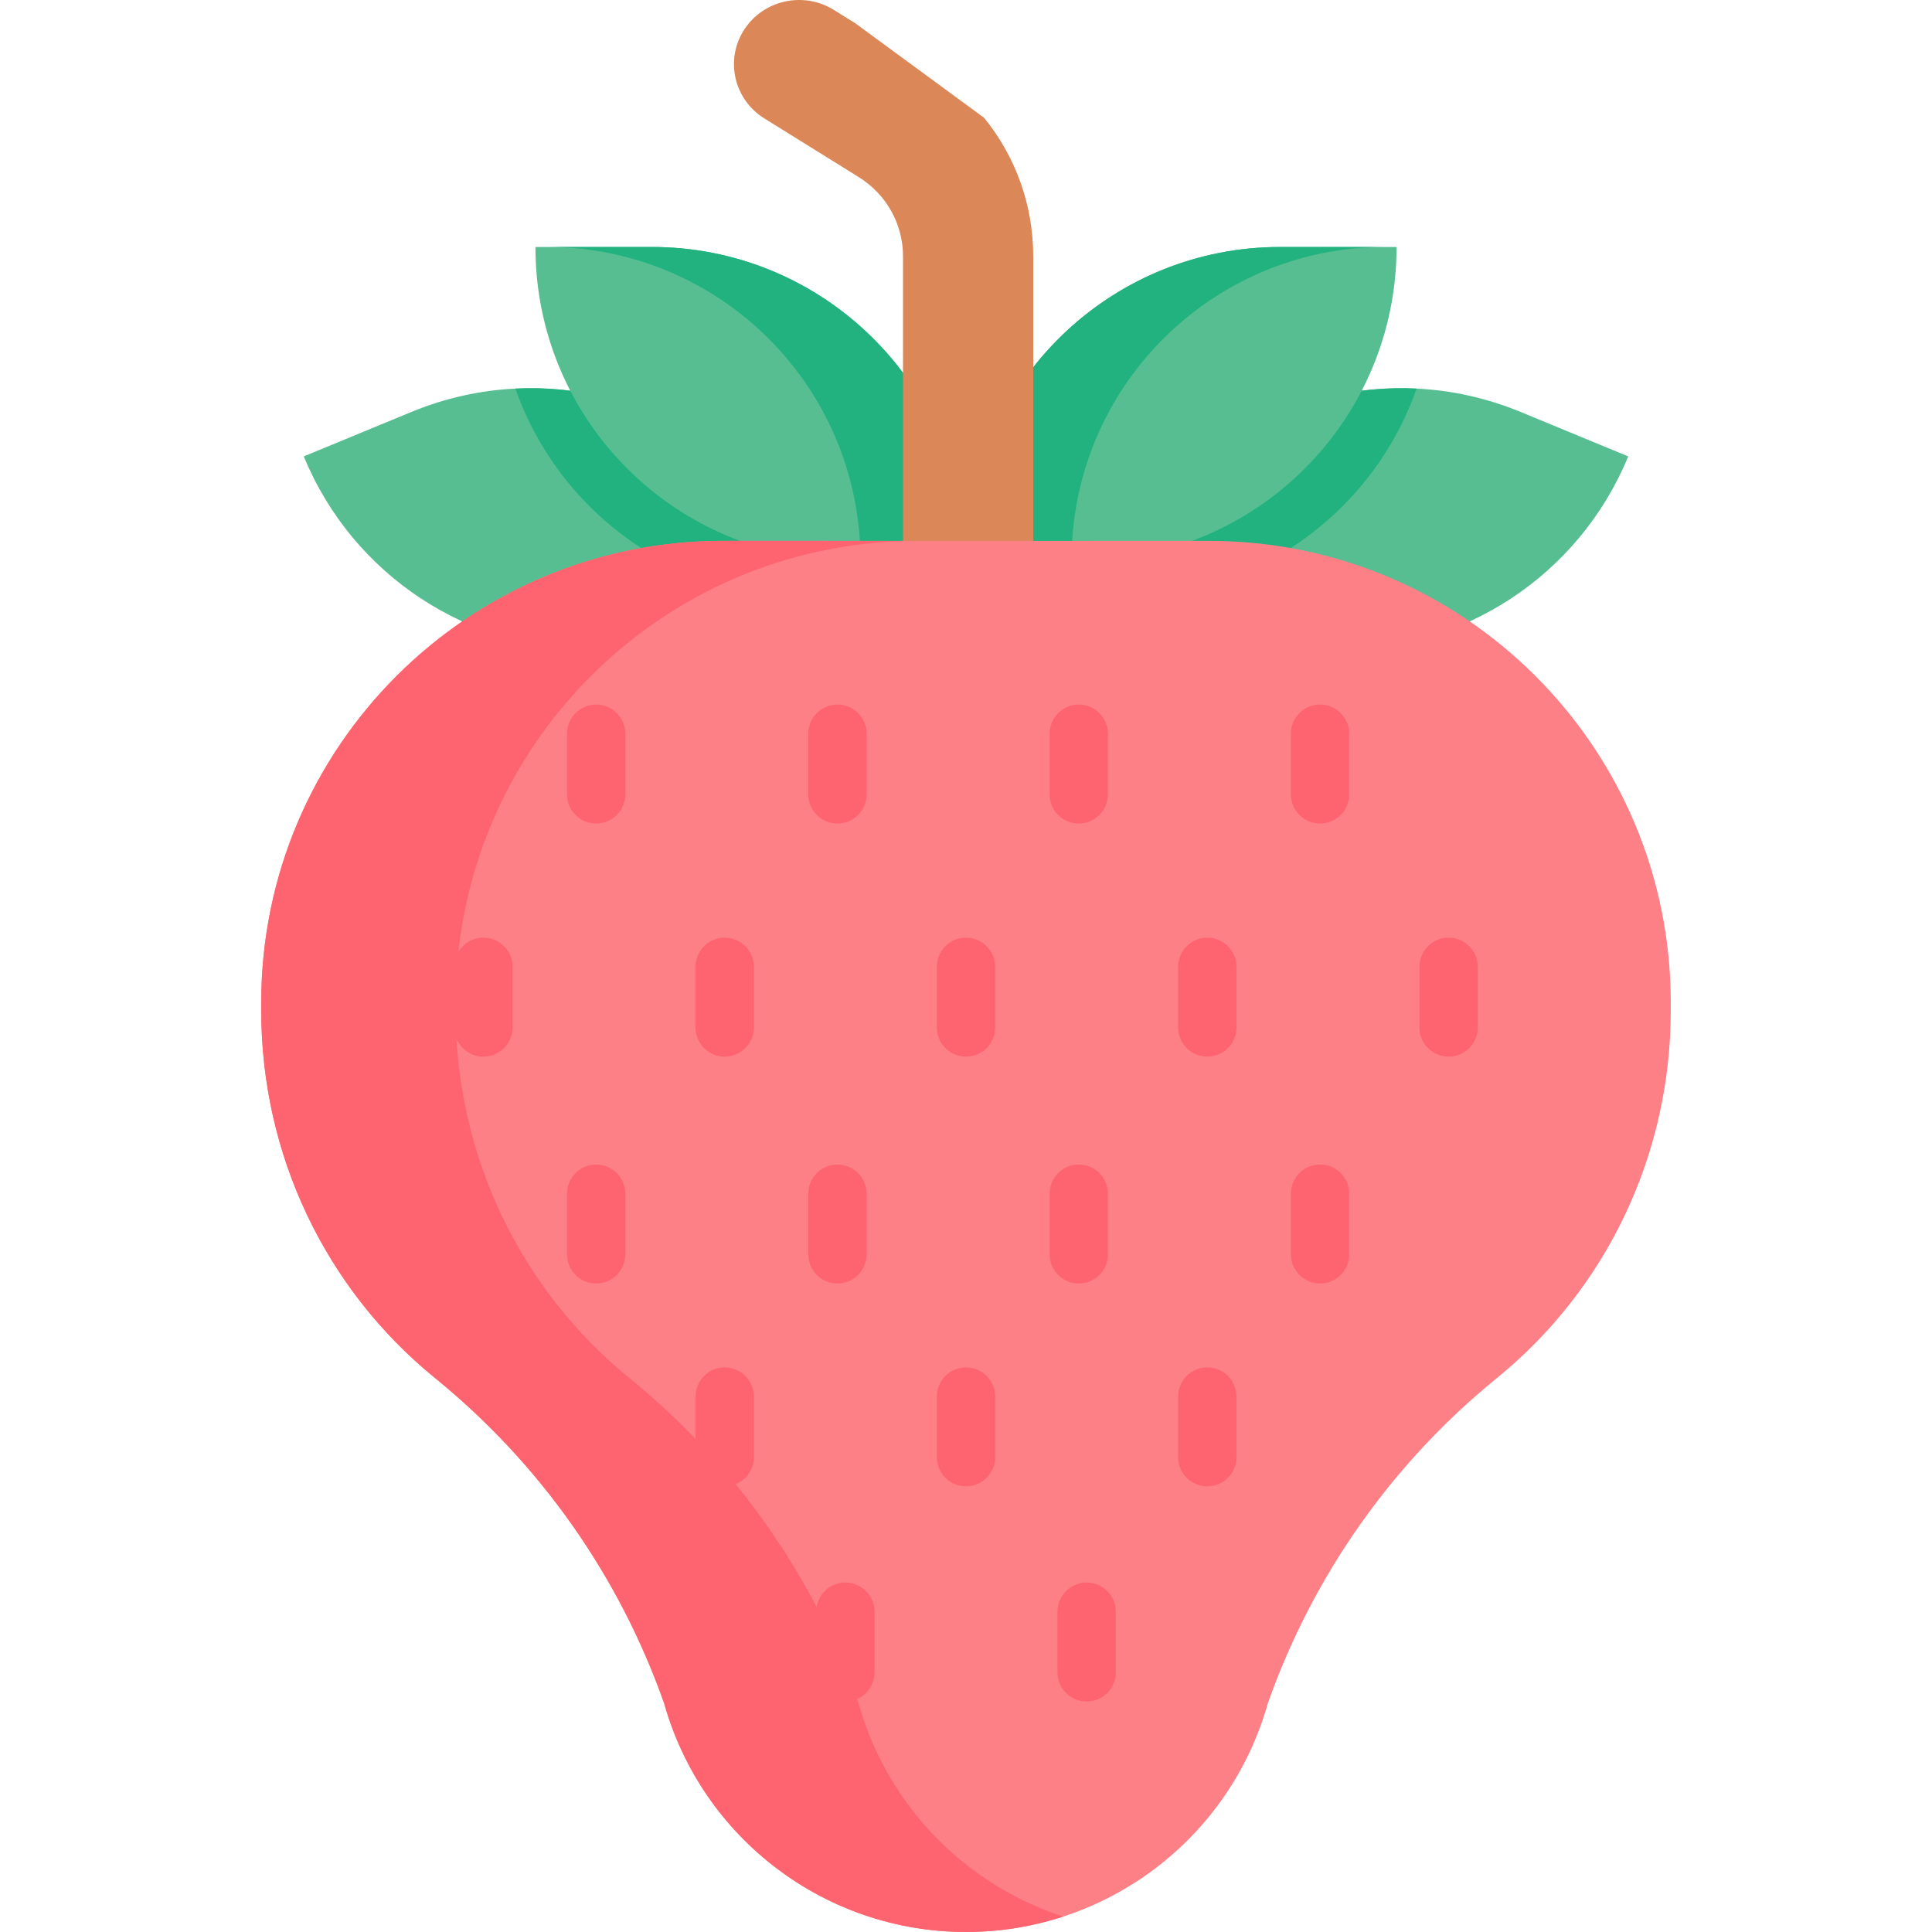 <svg id="Capa_1" enable-background="new 0 0 512 512" height="512" viewBox="0 0 512 512" width="512" xmlns="http://www.w3.org/2000/svg"><g><path d="m431.5 120.95c-13.22 32.02-44.15 51.37-76.77 51.37-10.55 0-21.28-2.03-31.64-6.3l-19-7.84-9.73-4.02 2.56-5.15c15.06-30.36 46.38-47.63 78.5-46.03 9.23.45 18.53 2.47 27.53 6.18z" fill="#57be92"/><path d="m375.42 102.98c-4.16 11.85-10.93 22.47-19.63 31.17-13.48 13.48-31.56 22.35-51.7 24.03l-9.73-4.02 2.56-5.15c15.06-30.36 46.38-47.63 78.5-46.03z" fill="#22b27f"/><path d="m287.086 148.471h-31.086l.398-5.742c3.017-43.517 39.199-77.277 82.82-77.277h30.887c0 45.85-37.169 83.019-83.019 83.019z" fill="#57be92"/><path d="m339.218 65.451c-43.622 0-79.803 33.76-82.82 77.277l-.398 5.743h27.771l.398-5.743c3.017-43.517 39.199-77.277 82.82-77.277z" fill="#22b27f"/><path d="m217.64 154.16-9.72 4.01-19.01 7.85c-10.36 4.27-21.09 6.3-31.64 6.3-32.62 0-63.55-19.35-76.77-51.37l28.55-11.79c9-3.71 18.3-5.73 27.53-6.18 32.13-1.6 63.45 15.67 78.5 46.03z" fill="#57be92"/><path d="m217.64 154.16-9.72 4.01c-20.14-1.67-38.23-10.54-51.71-24.02-8.7-8.7-15.47-19.32-19.63-31.17 32.13-1.6 63.45 15.67 78.5 46.03z" fill="#22b27f"/><path d="m224.915 148.471h31.086l-.398-5.742c-3.017-43.517-39.199-77.277-82.82-77.277h-30.887c0 45.85 37.169 83.019 83.019 83.019z" fill="#57be92"/><path d="m172.783 65.451c43.622 0 79.803 33.76 82.82 77.277l.398 5.743h-27.771l-.398-5.743c-3.017-43.517-39.199-77.277-82.82-77.277z" fill="#22b27f"/><path d="m260.788 31.204c8.355 10.262 13.029 23.111 13.029 36.743v117.194h-34.507v-117.194c0-8.593-4.402-16.455-11.774-21.04l-24.981-15.527c-8.062-5.008-10.467-15.507-5.385-23.451 5.082-7.934 15.737-10.314 23.799-5.306l5.636 3.503z" fill="#dc8758"/><path d="m320.401 143.332-64.4.016-64.4-.016c-67.58-.017-122.374 54.774-122.374 122.355v2.106c0 38.084 16.908 73.654 46.041 97.381l.164.134c27.72 22.577 48.678 52.361 60.571 86.076 10.072 35.846 42.762 60.616 79.997 60.616 37.236 0 69.925-24.77 79.998-60.617 11.893-33.715 32.851-63.498 60.571-86.076l.164-.134c29.132-23.727 46.041-59.297 46.041-97.381v-2.106c.001-67.58-54.793-122.371-122.373-122.354z" fill="#fd8087"/><path d="m257.34 495.128c7.326 5.554 15.569 9.891 24.42 12.776-8.16 2.669-16.826 4.091-25.759 4.091-18.619 0-36.104-6.193-50.179-16.867-14.095-10.675-24.78-25.821-29.819-43.749-11.89-33.714-32.848-63.491-60.575-86.067l-.165-.134c-29.128-23.729-46.037-59.298-46.037-97.39v-2.102c0-67.582 54.795-122.366 122.377-122.356l50.272.021c-67.005.649-121.13 55.176-121.13 122.336v2.102c0 38.093 16.908 73.661 46.037 97.39l.165.134c27.727 22.576 48.685 52.353 60.575 86.067 5.037 17.927 15.722 33.073 29.818 43.748z" fill="#fe646f"/><g><g><g><path d="m128.106 280.021c-4.268 0-7.728-3.459-7.728-7.728v-16.08c0-4.268 3.46-7.728 7.728-7.728s7.728 3.459 7.728 7.728v16.08c0 4.269-3.46 7.728-7.728 7.728z" fill="#fe646f"/></g><g><path d="m192.053 280.021c-4.268 0-7.728-3.459-7.728-7.728v-16.08c0-4.268 3.46-7.728 7.728-7.728s7.728 3.459 7.728 7.728v16.08c0 4.269-3.46 7.728-7.728 7.728z" fill="#fe646f"/></g><g><path d="m256 280.021c-4.268 0-7.728-3.459-7.728-7.728v-16.08c0-4.268 3.46-7.728 7.728-7.728s7.728 3.459 7.728 7.728v16.08c0 4.269-3.46 7.728-7.728 7.728z" fill="#fe646f"/></g><g><path d="m319.947 280.021c-4.268 0-7.728-3.459-7.728-7.728v-16.08c0-4.268 3.46-7.728 7.728-7.728s7.728 3.459 7.728 7.728v16.08c0 4.269-3.46 7.728-7.728 7.728z" fill="#fe646f"/></g><g><path d="m383.895 280.021c-4.268 0-7.728-3.459-7.728-7.728v-16.08c0-4.268 3.46-7.728 7.728-7.728s7.728 3.459 7.728 7.728v16.08c-.001 4.269-3.461 7.728-7.728 7.728z" fill="#fe646f"/></g></g><g><g><path d="m157.987 218.25c-4.268 0-7.728-3.459-7.728-7.728v-16.08c0-4.268 3.46-7.728 7.728-7.728s7.728 3.459 7.728 7.728v16.08c0 4.268-3.46 7.728-7.728 7.728z" fill="#fe646f"/></g><g><path d="m221.934 218.25c-4.268 0-7.728-3.459-7.728-7.728v-16.08c0-4.268 3.46-7.728 7.728-7.728s7.728 3.459 7.728 7.728v16.08c0 4.268-3.46 7.728-7.728 7.728z" fill="#fe646f"/></g><g><path d="m285.881 218.25c-4.268 0-7.728-3.459-7.728-7.728v-16.08c0-4.268 3.46-7.728 7.728-7.728s7.728 3.459 7.728 7.728v16.08c0 4.268-3.46 7.728-7.728 7.728z" fill="#fe646f"/></g><g><path d="m349.828 218.25c-4.268 0-7.728-3.459-7.728-7.728v-16.08c0-4.268 3.46-7.728 7.728-7.728s7.728 3.459 7.728 7.728v16.08c0 4.268-3.46 7.728-7.728 7.728z" fill="#fe646f"/></g></g><g><g><path d="m157.987 340.144c-4.268 0-7.728-3.459-7.728-7.728v-16.08c0-4.268 3.46-7.728 7.728-7.728s7.728 3.459 7.728 7.728v16.08c0 4.269-3.46 7.728-7.728 7.728z" fill="#fe646f"/></g><g><path d="m221.934 340.144c-4.268 0-7.728-3.459-7.728-7.728v-16.08c0-4.268 3.46-7.728 7.728-7.728s7.728 3.459 7.728 7.728v16.08c0 4.269-3.46 7.728-7.728 7.728z" fill="#fe646f"/></g><g><path d="m285.881 340.144c-4.268 0-7.728-3.459-7.728-7.728v-16.08c0-4.268 3.46-7.728 7.728-7.728s7.728 3.459 7.728 7.728v16.08c0 4.269-3.46 7.728-7.728 7.728z" fill="#fe646f"/></g><g><path d="m349.828 340.144c-4.268 0-7.728-3.459-7.728-7.728v-16.08c0-4.268 3.46-7.728 7.728-7.728s7.728 3.459 7.728 7.728v16.08c0 4.269-3.46 7.728-7.728 7.728z" fill="#fe646f"/></g></g><g><path d="m192.053 393.902c-4.268 0-7.728-3.459-7.728-7.728v-16.08c0-4.268 3.46-7.728 7.728-7.728s7.728 3.459 7.728 7.728v16.08c0 4.269-3.46 7.728-7.728 7.728z" fill="#fe646f"/></g><g><path d="m256 393.902c-4.268 0-7.728-3.459-7.728-7.728v-16.08c0-4.268 3.46-7.728 7.728-7.728s7.728 3.459 7.728 7.728v16.08c0 4.269-3.46 7.728-7.728 7.728z" fill="#fe646f"/></g><g><path d="m319.947 393.902c-4.268 0-7.728-3.459-7.728-7.728v-16.08c0-4.268 3.46-7.728 7.728-7.728s7.728 3.459 7.728 7.728v16.08c0 4.269-3.46 7.728-7.728 7.728z" fill="#fe646f"/></g><g><g><path d="m224.027 450.916c-4.268 0-7.728-3.459-7.728-7.728v-16.08c0-4.268 3.46-7.728 7.728-7.728s7.728 3.459 7.728 7.728v16.08c0 4.268-3.46 7.728-7.728 7.728z" fill="#fe646f"/></g><g><path d="m287.974 450.916c-4.268 0-7.728-3.459-7.728-7.728v-16.08c0-4.268 3.46-7.728 7.728-7.728s7.728 3.459 7.728 7.728v16.08c-.001 4.268-3.46 7.728-7.728 7.728z" fill="#fe646f"/></g></g></g></g></svg>